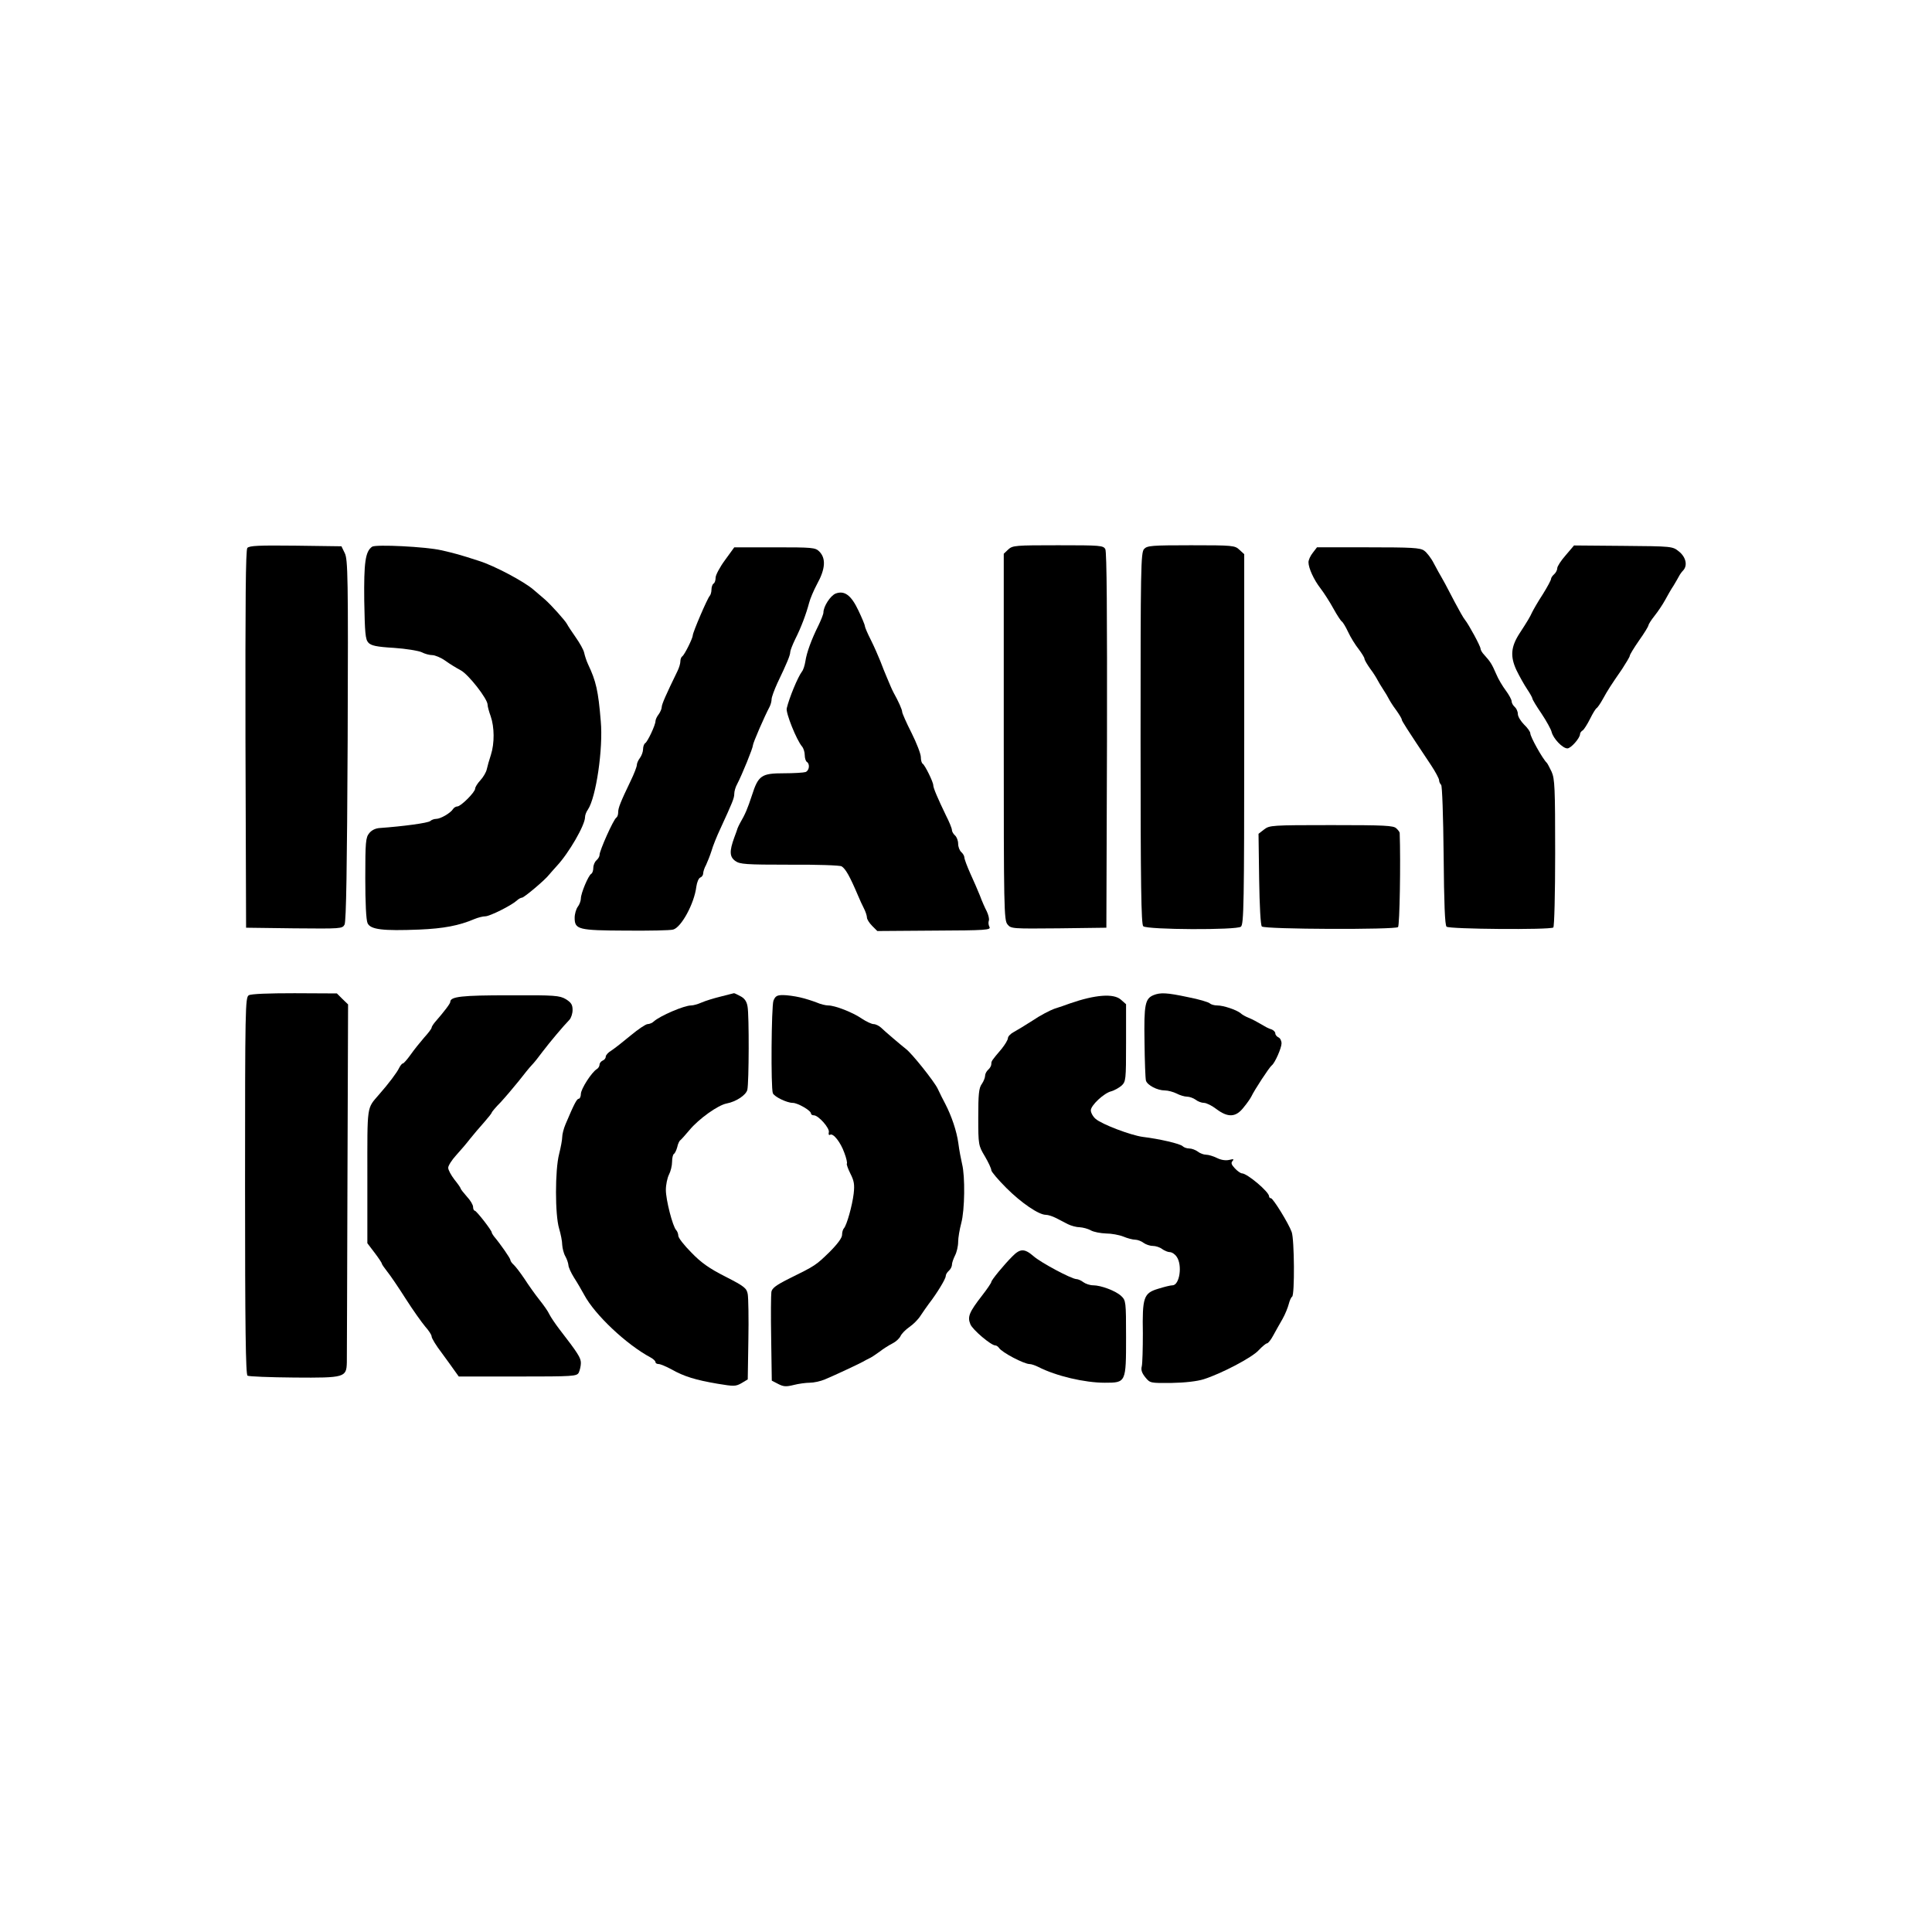 <?xml version="1.0" encoding="UTF-8"?>
<svg width="932px" height="932px" viewBox="0 0 932 932" version="1.1" xmlns="http://www.w3.org/2000/svg" xmlns:xlink="http://www.w3.org/1999/xlink">
    <title>dailykos</title>
    <g id="dailykos" stroke="none" stroke-width="1" fill="none" fill-rule="evenodd">
        <g id="Group" transform="translate(118.214, 263.03)" fill="#000000" fill-rule="nonzero">
            <path d="M48.1,181.216 C49.6,178.216 49.8,170.016 49.5,91.016 C49.2,29.616 48.8,3.516 48,2.016 C46.9,0.016 46.3,0.016 23.7,0.216 L0.5,0.516 L0.2,91.416 C0.1,158.416 0.3,182.616 1.1,183.716 C2.1,184.816 6.6,185.016 24.4,184.816 L46.5,184.516 L48.1,181.216 Z" id="Path" transform="translate(24.897, 92.508) scale(-1, 1) rotate(-180) translate(-24.897, -92.508) "></path>
            <path d="M94.6,183.463 C100.8,182.063 103.5,181.363 113,178.263 C120.3,175.963 134.6,168.363 139.1,164.463 C141.1,162.763 143.5,160.663 144.6,159.763 C147.5,157.263 154.5,149.463 155.3,147.863 C155.7,147.063 157.6,144.163 159.5,141.463 C161.4,138.763 163.3,135.463 163.6,133.963 C163.9,132.563 164.7,130.063 165.5,128.363 C169.3,120.363 170.4,115.663 171.6,100.963 C172.8,87.663 169.3,64.163 165.4,58.363 C164.6,57.263 164,55.663 164,54.663 C164,50.863 156.2,37.363 150.4,31.163 C149,29.663 147.3,27.663 146.6,26.863 C144.8,24.463 134.6,15.863 133.6,15.863 C133.1,15.863 131.9,15.263 131.1,14.463 C128.3,11.963 118,6.863 115.9,6.863 C114.7,6.863 112.4,6.263 110.7,5.563 C103.2,2.363 95.8,0.963 84,0.463 C66.4,-0.237 60.5,0.463 59.1,3.563 C58.4,5.063 58,13.363 58,25.263 C58,42.763 58.2,44.863 59.9,46.963 C61.1,48.463 63,49.363 65.1,49.463 C76.1,50.263 88.4,51.863 89.4,52.863 C89.9,53.363 91.2,53.863 92.2,53.863 C94.3,53.863 99.1,56.663 100.3,58.563 C100.7,59.263 101.7,59.863 102.4,59.863 C104.1,59.863 111,66.763 111,68.463 C111,69.163 112.1,70.963 113.5,72.463 C114.9,73.963 116.3,76.363 116.6,77.763 C116.9,79.163 117.8,82.363 118.6,84.763 C120.4,90.363 120.3,98.163 118.5,103.363 C117.7,105.563 117,108.063 117,108.963 C117,111.763 107.7,123.663 104,125.563 C102.1,126.563 98.8,128.563 96.6,130.163 C94.5,131.663 91.6,132.863 90.3,132.863 C89,132.863 86.7,133.463 85.2,134.263 C83.7,134.963 77.7,135.963 71.8,136.363 C63.3,136.863 60.8,137.463 59.5,138.863 C58,140.463 57.8,143.563 57.5,159.063 C57.3,177.563 58,182.863 61.3,185.163 C63,186.363 87.3,185.163 94.6,183.463 Z" id="Path" transform="translate(114.654, 92.932) scale(-1, 1) rotate(-180) translate(-114.654, -92.932) "></path>
            <path d="M415,182.983 C415.7,181.583 415.9,151.783 415.8,90.683 L415.5,0.383 L392.5,0.083 C370,-0.117 369.5,-0.117 367.8,1.983 C366.1,3.983 366,9.783 366,92.483 L366,180.783 L368.2,182.883 C370.3,184.783 371.6,184.883 392.2,184.883 C412.7,184.883 414,184.783 415,182.983 Z" id="Path" transform="translate(390.912, 92.442) scale(-1, 1) rotate(-180) translate(-390.912, -92.442) "></path>
            <path d="M479.7,182.979 L482,180.879 L482,91.579 C482,12.179 481.8,2.279 480.4,1.179 C478.5,-0.521 435.3,-0.321 433.3,1.379 C432.3,2.179 432,21.079 432,91.979 C432,173.879 432.1,181.679 433.7,183.379 C435.2,184.979 437.2,185.179 456.3,185.179 C476.6,185.179 477.5,185.079 479.7,182.979 Z" id="Path" transform="translate(457, 92.59) scale(-1, 1) rotate(-180) translate(-457, -92.59) "></path>
            <path d="M691.7,95.1 C695.1,92.4 696,88.3 693.7,85.9 C693,85.2 692.1,83.9 691.7,83.1 C691.3,82.3 690.1,80.3 689.1,78.6 C688,77 686.2,73.8 685,71.6 C683.8,69.4 681.5,66 679.9,64 C678.3,62 677,59.9 677,59.5 C677,59 675,55.7 672.5,52.2 C670,48.6 668,45.3 668,44.8 C668,44.3 666.3,41.5 664.3,38.4 C658.9,30.6 657.3,28.1 655,23.9 C653.9,21.9 652.6,20 652.1,19.6 C651.5,19.3 650.1,16.9 648.8,14.3 C647.5,11.7 645.9,9.2 645.3,8.8 C644.6,8.4 644,7.6 644,7 C644,5.1 639.6,0.1 637.9,0.1 C635.6,0.1 631.1,4.8 630.3,8 C630,9.3 627.8,13.3 625.4,16.9 C623,20.4 621,23.7 621,24.2 C621,24.6 619.8,26.7 618.4,28.8 C617,30.9 614.7,35 613.3,37.9 C610.3,44.4 610.6,49 614.7,55.4 C618.8,61.7 619.8,63.4 620.9,65.8 C621.5,67 623.7,70.9 626,74.4 C628.2,77.9 630,81.3 630,81.8 C630,82.4 630.7,83.4 631.5,84.1 C632.3,84.8 633,86.1 633,87 C633,87.9 634.8,90.7 637.1,93.3 L641.1,98 L664.8,97.8 C688.5,97.6 688.6,97.6 691.7,95.1 Z" id="Path" transform="translate(653.137, 49.05) scale(-1, 1) rotate(-180) translate(-653.137, -49.05) "></path>
            <path d="M277,183.925 C280.3,180.625 280,175.525 275.9,168.125 C274.3,165.125 272.6,161.125 272.1,159.125 C270.7,153.825 268.2,147.125 265.4,141.625 C264.1,138.925 263,136.125 263,135.425 C263,133.925 261.5,130.225 256.8,120.425 C255.3,117.125 254,113.625 254,112.625 C254,111.725 253.6,110.125 253.1,109.125 C250.5,104.225 245,91.525 245,90.425 C245,89.125 239.8,76.325 237.4,71.725 C236.6,70.325 236,68.225 236,67.025 C236,64.925 235.1,62.825 229.4,50.425 C227.6,46.625 225.6,41.625 225,39.425 C224.3,37.225 223.1,34.225 222.4,32.725 C221.6,31.325 221,29.425 221,28.625 C221,27.825 220.4,26.925 219.6,26.625 C218.8,26.325 218,24.325 217.7,22.225 C216.7,14.025 210.4,2.525 206.5,1.525 C205.1,1.125 194.9,0.925 183.7,1.025 C160.8,1.125 159,1.525 159,7.225 C159,9.025 159.7,11.425 160.5,12.525 C161.3,13.525 162,15.425 162,16.525 C162,19.025 165.6,27.625 167,28.425 C167.6,28.725 168,30.125 168,31.325 C168,32.625 168.7,34.225 169.5,34.925 C170.3,35.625 171,36.725 171,37.525 C171,39.625 177.7,54.625 179.1,55.525 C179.6,55.825 180,56.925 180,58.125 C180,60.225 181.1,63.025 186.1,73.425 C187.7,76.725 189,80.125 189,80.925 C189,81.725 189.7,83.325 190.5,84.325 C191.3,85.425 192,87.325 192,88.525 C192,89.825 192.5,91.125 193,91.425 C194.2,92.125 198,100.225 198,102.125 C198,102.825 198.7,104.325 199.5,105.325 C200.3,106.425 201,108.025 201,108.825 C201,110.225 203.2,115.125 208.6,126.225 C209.4,127.825 210,129.925 210,130.925 C210,131.925 210.4,133.025 210.9,133.325 C212,134.025 216,142.125 216,143.525 C216,144.925 223,161.225 224.1,162.425 C224.6,162.925 225,164.325 225,165.525 C225,166.825 225.5,168.125 226,168.425 C226.6,168.725 227,170.025 227,171.325 C227,172.525 229,176.325 231.5,179.725 L236,185.925 L255.5,185.925 C273.7,185.925 275.1,185.825 277,183.925 Z" id="Path" transform="translate(219.125, 93.463) scale(-1, 1) rotate(-180) translate(-219.125, -93.463) "></path>
            <path d="M568.8,183.525 C570,182.725 572.2,179.925 573.5,177.325 C574.9,174.725 576.5,171.725 577.2,170.625 C578.5,168.425 578.5,168.325 583.6,158.625 C585.6,154.825 587.8,150.925 588.5,150.125 C590.3,147.925 596,137.425 596,136.225 C596,135.625 596.8,134.225 597.8,133.225 C600.8,129.925 601.5,128.725 603.5,124.125 C604.5,121.625 606.7,118.025 608.2,116.025 C609.7,114.025 611,111.625 611,110.825 C611,110.025 611.7,108.825 612.5,108.125 C613.3,107.425 614,105.925 614,104.725 C614,103.525 615.4,101.225 617,99.625 C618.7,98.025 620,96.125 620,95.425 C620,93.725 625.9,83.125 628,81.125 C628.3,80.825 629.3,78.925 630.3,76.825 C631.8,73.425 632,69.225 632,37.625 C632,18.225 631.6,2.025 631.1,1.725 C629.3,0.525 580.8,0.925 579.6,2.125 C578.8,2.925 578.4,13.225 578.2,36.425 C578,55.925 577.5,70.025 577,70.525 C576.4,71.125 576,72.125 576,72.825 C576,73.525 574.3,76.725 572.2,79.925 C560,98.225 558,101.425 558,102.025 C558,102.525 556.7,104.625 555.2,106.725 C553.6,108.825 552.1,111.325 551.7,112.125 C551.3,112.925 550.1,115.025 549,116.625 C547.9,118.325 546.7,120.325 546.3,121.125 C545.9,121.925 544.4,124.425 542.8,126.525 C541.3,128.625 540,130.825 540,131.425 C540,131.925 538.7,134.025 537.2,136.025 C535.6,138.025 533.3,141.725 532.1,144.325 C530.9,146.925 529.5,149.125 529.1,149.325 C528.7,149.525 526.8,152.325 525,155.625 C523.2,158.925 520.4,163.225 518.8,165.325 C515.6,169.425 513,175.125 513,177.925 C513,179.025 513.9,181.025 515.1,182.525 L517.1,185.125 L541.9,185.125 C562.7,185.125 566.9,184.925 568.8,183.525 Z" id="Path" transform="translate(572.5, 93.062) scale(-1, 1) rotate(-180) translate(-572.5, -93.062) "></path>
            <path d="M295.9,177.428 C297.6,173.828 299,170.528 299,169.928 C299,169.428 300.3,166.328 301.9,163.228 C303.5,160.028 305.5,155.428 306.5,152.928 C307.4,150.428 308.8,147.128 309.5,145.428 C310.2,143.828 311.1,141.728 311.4,140.928 C311.7,140.128 312.4,138.728 312.8,137.928 C315.2,133.628 317,129.628 317,128.528 C317,127.928 319,123.328 321.5,118.428 C324,113.428 326,108.228 326,106.728 C326,105.228 326.4,103.828 326.9,103.528 C328,102.828 332,94.728 332,93.128 C332,91.828 334.2,86.728 338.1,78.628 C339.7,75.528 341,72.328 341,71.528 C341,70.828 341.7,69.628 342.5,68.928 C343.3,68.228 344,66.428 344,64.928 C344,63.428 344.7,61.628 345.5,60.928 C346.3,60.228 347,59.028 347,58.328 C347,57.528 348.3,54.128 349.8,50.728 C351.4,47.228 353.5,42.428 354.5,39.928 C355.4,37.428 356.9,34.028 357.8,32.328 C358.6,30.628 359.1,28.628 358.8,27.828 C358.5,27.028 358.6,25.728 359.1,24.828 C359.9,23.328 357.6,23.128 332.5,23.028 L305,22.828 L302.5,25.328 C301.1,26.728 300,28.528 300,29.328 C300,30.128 299.4,32.028 298.6,33.628 C297.8,35.128 296.5,38.028 295.7,39.928 C291.7,49.328 289.7,52.828 287.8,54.028 C287.1,54.528 275.8,54.928 262.7,54.828 C241.5,54.828 238.7,55.028 236.5,56.628 C233.7,58.628 233.6,61.328 236,67.928 C236.7,69.828 237.5,71.928 237.6,72.428 C237.8,73.028 238.4,74.128 238.8,74.928 C241.3,79.228 242.4,81.828 244.5,88.228 C247.6,97.928 249.1,98.928 260,98.928 C264.9,98.928 269.5,99.228 270.4,99.528 C272.2,100.228 272.6,103.428 271,104.428 C270.5,104.728 270,106.228 270,107.628 C270,109.128 269.4,111.028 268.7,111.828 C266,115.028 260.8,128.028 261.3,130.228 C262.5,135.328 266.6,145.228 268.6,147.928 C269.3,148.728 270,151.028 270.3,152.928 C270.9,157.128 273.3,163.628 276.6,170.228 C277.9,172.928 279,175.728 279,176.428 C279,179.428 282.4,184.628 284.9,185.628 C289.2,187.228 292.4,184.828 295.9,177.428 Z" id="Path" transform="translate(296.76, 104.464) scale(-1, 1) rotate(-180) translate(-296.76, -104.464) "></path>
            <path d="M555.4,183.471 C556.3,182.671 557,181.671 557,181.271 C557.5,167.571 557,136.671 556.2,135.871 C554.9,134.571 491.9,134.771 490.5,136.171 C489.9,136.771 489.4,145.871 489.2,158.971 L488.9,180.871 L491.6,182.971 C494.2,184.971 495.2,185.071 524.1,185.071 C549.8,185.071 554.1,184.871 555.4,183.471 Z" id="Path" transform="translate(523.05, 160.036) scale(-1, 1) rotate(-180) translate(-523.05, -160.036) "></path>
            <path d="M47,398.739 L49.7,396.139 L49.4,311.639 C49.3,265.139 49.1,225.439 49.1,223.439 C48.9,216.239 48.2,215.939 23.8,216.139 C12,216.239 1.8,216.639 1.2,217.039 C0.3,217.539 0,240.639 0,308.639 C0,394.139 0.1,399.639 1.8,400.539 C2.8,401.239 11.5,401.539 23.9,401.539 L44.3,401.439 L47,398.739 Z" id="Path" transform="translate(24.85, 308.82) scale(-1, 1) rotate(-180) translate(-24.85, -308.82) "></path>
            <path d="M238.9,404.031 C240.9,403.031 242,401.531 242.4,399.031 C243.2,395.031 243.1,362.231 242.3,358.831 C241.7,356.331 237,353.131 232.3,352.231 C228.1,351.431 218.9,344.831 214.4,339.431 C212.4,337.031 210.4,334.831 210,334.531 C209.5,334.231 208.8,332.731 208.5,331.231 C208.1,329.731 207.4,328.231 206.9,327.931 C206.4,327.631 206,325.931 206,324.131 C206,322.231 205.3,319.431 204.5,317.931 C203.7,316.331 203,313.031 203,310.531 C203,305.731 206.3,292.831 208,291.131 C208.5,290.631 209,289.331 209,288.431 C209,287.431 211.8,283.831 215.3,280.331 C220,275.431 224,272.631 231.7,268.731 C240.9,264.031 242,263.131 242.5,260.231 C242.8,258.531 243,248.531 242.8,238.131 L242.5,219.131 L239.5,217.331 C236.7,215.731 235.8,215.731 228,217.031 C217.4,218.831 211.8,220.531 205.8,223.931 C203.2,225.331 200.4,226.531 199.6,226.531 C198.7,226.531 198,226.931 198,227.431 C198,228.031 196.9,229.031 195.6,229.731 C184,235.931 168.7,250.331 163.6,259.931 C162.4,262.131 160.2,265.931 158.7,268.231 C157.2,270.631 156,273.331 156,274.231 C155.9,275.231 155.3,277.131 154.5,278.531 C153.7,279.931 153.1,282.431 153,284.031 C153,285.731 152.3,289.231 151.5,291.931 C149.5,298.531 149.5,320.131 151.5,327.831 C152.3,331.031 153,334.731 153,336.031 C153,337.331 153.7,340.131 154.6,342.231 C158.9,352.431 160.1,354.531 161,354.531 C161.5,354.531 162,355.631 162,356.831 C162,359.231 167.2,367.331 169.7,368.831 C170.4,369.231 171,370.231 171,370.931 C171,371.731 171.7,372.531 172.5,372.931 C173.3,373.231 174,374.031 174,374.831 C174,375.531 175.2,376.931 176.8,377.831 C178.3,378.831 182.4,382.031 186,385.031 C189.6,388.031 193.3,390.531 194.2,390.531 C195.1,390.531 196.5,391.131 197.2,391.831 C200.2,394.531 211.8,399.531 215.2,399.531 C216.2,399.531 218.4,400.131 220.2,400.931 C222,401.731 226.2,403.031 229.5,403.831 C232.8,404.631 235.6,405.431 235.8,405.431 C236,405.531 237.4,404.831 238.9,404.031 Z" id="Path" transform="translate(196.476, 310.765) scale(-1, 1) rotate(-180) translate(-196.476, -310.765) "></path>
            <path d="M454.9,273.14 C460.1,272.14 464.8,270.74 465.4,270.14 C465.9,269.64 467.5,269.14 469,269.14 C472,269.14 478.2,267.04 480.2,265.44 C480.9,264.74 482.7,263.74 484,263.24 C486.4,262.24 487.6,261.54 491.8,259.14 C492.7,258.54 494.3,257.84 495.3,257.54 C496.2,257.14 497,256.34 497,255.64 C497,254.94 497.7,254.14 498.5,253.74 C499.3,253.44 500,252.14 500,250.84 C500,248.64 496.8,241.34 495.3,240.24 C494.1,239.34 486.9,228.34 485.4,225.14 C485,224.34 483.4,221.94 481.7,219.94 C478,215.14 474.2,214.94 468.6,219.14 C466.4,220.84 463.7,222.14 462.6,222.14 C461.4,222.14 459.6,222.84 458.6,223.64 C457.5,224.44 455.6,225.14 454.4,225.14 C453.2,225.14 450.9,225.84 449.4,226.64 C447.8,227.44 445.2,228.14 443.7,228.14 C440.1,228.14 435.3,230.64 434.6,232.84 C434.3,233.84 434,242.34 433.9,251.64 C433.6,269.74 434.2,272.44 438.3,274.14 C441.6,275.44 444.6,275.34 454.9,273.14 Z" id="Path" transform="translate(466.917, 245.57) scale(-1, 1) rotate(-180) translate(-466.917, -245.57) "></path>
            <path d="M154.8,399.079 C157.3,397.479 158,396.479 158,393.879 C158,392.179 157.3,390.079 156.5,389.179 C153.4,385.979 147.1,378.479 143.6,373.879 C141.7,371.279 139.3,368.279 138.3,367.279 C137.3,366.279 134.5,362.779 132,359.579 C129.5,356.479 125.6,351.879 123.3,349.379 C120.9,346.979 119,344.679 119,344.379 C119,344.079 117.3,341.979 115.3,339.679 C113.2,337.379 110.2,333.779 108.5,331.679 C106.9,329.579 103.8,325.979 101.8,323.779 C99.7,321.479 98,318.779 98,317.779 C98,316.679 99.4,314.179 101,312.079 C102.7,309.979 104,308.079 104,307.779 C104,307.479 105.4,305.679 107,303.879 C108.7,302.079 110,299.879 110,298.879 C110,297.879 110.4,297.079 110.8,297.079 C111.6,297.079 119,287.579 119,286.579 C119,286.279 119.5,285.479 120,284.779 C123.2,280.979 128,274.079 128,273.279 C128,272.779 128.7,271.779 129.6,270.979 C130.4,270.279 132.8,267.179 134.8,264.179 C136.8,261.079 140,256.579 142,254.079 C144,251.579 146.2,248.479 146.8,247.079 C147.5,245.679 149.6,242.579 151.5,240.079 C160.7,228.179 162,226.079 162,223.579 C162,222.179 161.5,220.079 161,218.979 C160,217.179 158.6,217.079 131.5,217.079 L103.1,217.079 L101.3,219.579 C100.3,220.979 97.4,225.079 94.8,228.579 C92.1,232.079 90,235.579 90,236.379 C90,237.179 88.6,239.279 86.9,241.179 C85.3,243.079 81,249.079 77.5,254.579 C74,260.079 70,265.979 68.6,267.679 C67.2,269.479 66,271.179 66,271.479 C66,271.879 64.4,274.279 62.5,276.779 L59,281.379 L59,313.479 C59,348.679 58.6,346.079 64.7,353.179 C69.2,358.279 73.4,363.879 74.3,365.879 C74.9,367.079 75.7,368.079 76.1,368.079 C76.5,368.079 78.2,369.979 79.9,372.379 C81.5,374.679 84.5,378.379 86.4,380.579 C88.4,382.779 90,384.879 90,385.379 C90,385.779 90.7,386.879 91.5,387.879 C96.2,393.279 99,396.979 99,397.779 C99,400.379 104.5,400.979 127.5,400.979 C149.7,401.079 151.7,400.879 154.8,399.079 Z" id="Path" transform="translate(110.497, 309.04) scale(-1, 1) rotate(-180) translate(-110.497, -309.04) "></path>
            <path d="M267.7,404.59 C270.4,403.99 274,402.79 275.8,402.09 C277.6,401.29 280.1,400.69 281.3,400.69 C284.6,400.69 293.1,397.39 297.6,394.29 C299.7,392.89 302.3,391.69 303.2,391.69 C304.2,391.69 305.8,390.89 306.8,389.99 C308.5,388.29 317,381.09 318.7,379.79 C321.6,377.69 332.4,364.09 334.1,360.59 C335.2,358.19 336.9,354.89 337.8,353.19 C340.8,347.39 343.3,340.09 344.1,334.19 C344.5,330.89 345.4,326.39 345.9,324.19 C347.4,318.29 347.2,301.99 345.5,295.69 C344.7,292.69 344,288.59 344,286.59 C344,284.59 343.3,281.59 342.5,280.09 C341.7,278.49 341,276.49 341,275.59 C341,274.69 340.3,273.39 339.5,272.69 C338.7,271.99 338,270.89 338,270.09 C338,268.79 333.7,261.69 329.8,256.69 C328.8,255.29 327,252.79 325.9,251.09 C324.8,249.29 322.4,246.89 320.5,245.59 C318.6,244.29 316.7,242.29 316.2,241.19 C315.7,240.09 314,238.49 312.4,237.69 C310.8,236.89 307.9,235.09 306,233.59 C304.1,232.19 301.8,230.69 301,230.39 C300.2,229.99 298.8,229.29 298,228.79 C296,227.69 284.5,222.29 279.7,220.29 C277.6,219.39 274.3,218.69 272.4,218.69 C270.5,218.69 266.9,218.19 264.6,217.59 C261,216.69 259.7,216.79 257.2,218.09 L254.1,219.69 L253.8,239.99 C253.6,251.09 253.7,261.29 253.9,262.49 C254.2,264.29 256.2,265.79 262.4,268.89 C275.2,275.19 275.4,275.39 281.9,281.69 C285.8,285.59 288,288.59 288,289.99 C288,291.29 288.4,292.69 288.9,293.19 C290.3,294.79 292.9,304.09 293.6,309.89 C294.1,314.29 293.8,316.09 292,319.59 C290.8,321.99 290.1,324.09 290.3,324.39 C290.6,324.59 290.1,326.99 289.1,329.59 C287.3,334.69 283.7,339.29 282.2,338.29 C281.6,337.99 281.4,338.49 281.6,339.49 C282.2,341.39 276.6,347.69 274.4,347.69 C273.6,347.69 273,348.09 273,348.59 C273,349.99 266.6,353.69 264.2,353.69 C261.4,353.69 255.2,356.69 254.6,358.39 C253.6,360.99 253.9,400.19 254.9,402.99 C255.8,405.19 256.6,405.69 259.5,405.69 C261.4,405.69 265.1,405.19 267.7,404.59 Z" id="Path" transform="translate(300.301, 311.345) scale(-1, 1) rotate(-180) translate(-300.301, -311.345) "></path>
            <path d="M422.5,402.212 L425,400.012 L425,381.412 C425,363.312 424.9,362.712 422.8,360.712 C421.5,359.612 419.3,358.412 417.9,358.012 C414.4,357.212 408,351.212 408,348.812 C408,347.712 409,345.812 410.3,344.712 C413.2,342.112 427.2,336.812 433,336.012 C441.2,335.012 451.1,332.712 452.3,331.512 C452.9,330.912 454.3,330.412 455.5,330.412 C456.7,330.412 458.5,329.712 459.6,328.912 C460.6,328.112 462.4,327.412 463.6,327.412 C464.7,327.412 467.1,326.712 468.9,325.812 C470.9,324.812 473.1,324.512 474.8,324.912 C476.8,325.412 477.2,325.312 476.4,324.412 C475.5,323.512 475.8,322.612 477.5,320.812 C478.7,319.512 480.3,318.412 480.9,318.412 C483.4,318.412 494,309.512 494,307.312 C494,306.812 494.4,306.412 494.9,306.412 C495.9,306.412 503.4,294.312 504.9,290.112 C506.2,286.612 506.4,259.712 505.1,258.912 C504.6,258.612 503.9,257.012 503.5,255.412 C503.1,253.812 501.8,250.512 500.5,248.212 C499.1,245.812 497.1,242.212 496,240.212 C494.9,238.112 493.5,236.412 493,236.412 C492.5,236.412 490.7,234.912 489,233.112 C485.9,229.612 471,221.812 462.5,219.112 C459.4,218.112 453.4,217.412 447,217.312 C436.7,217.212 436.6,217.212 434.3,220.012 C432.6,222.112 432.1,223.612 432.6,225.412 C432.9,226.812 433.1,233.912 433.1,241.212 C432.8,258.612 433.5,260.612 440.4,262.712 C443.3,263.612 446.4,264.412 447.4,264.412 C450.8,264.412 452.3,274.112 449.4,278.212 C448.6,279.412 447.1,280.412 446.1,280.412 C445.2,280.412 443.5,281.112 442.4,281.912 C441.4,282.712 439.3,283.412 437.9,283.412 C436.5,283.412 434.5,284.112 433.4,284.912 C432.4,285.712 430.5,286.412 429.4,286.412 C428.2,286.412 425.6,287.112 423.7,287.912 C421.7,288.712 417.9,289.412 415.3,289.412 C412.7,289.512 409.4,290.112 408,290.912 C406.6,291.712 404.2,292.312 402.7,292.412 C401.1,292.412 398.5,293.112 396.9,293.912 C395.3,294.712 392.7,296.112 391.1,296.912 C389.5,297.712 387.4,298.412 386.3,298.412 C382.9,298.412 374.5,304.112 367.2,311.412 C363.3,315.312 360,319.212 360,319.912 C360,320.712 358.6,323.712 356.9,326.612 C353.8,331.812 353.7,332.112 353.7,345.512 C353.7,356.612 354,359.612 355.4,361.512 C356.3,362.812 357,364.612 357,365.512 C357,366.412 357.7,367.712 358.5,368.412 C359.3,369.112 360,370.312 360,371.112 C360,372.612 360.1,372.712 365,378.512 C366.6,380.512 368,382.812 368,383.612 C368,384.412 369.2,385.712 370.7,386.512 C372.2,387.312 376.3,389.812 379.9,392.112 C383.4,394.512 388.2,397.012 390.4,397.812 C392.7,398.512 396.1,399.712 398,400.412 C410.1,404.612 419,405.312 422.5,402.212 Z" id="Path" transform="translate(429.84, 310.706) scale(-1, 1) rotate(-180) translate(-429.84, -310.706) "></path>
            <path d="M380.3,401.25 C383.9,398.05 398.6,390.25 401,390.15 C401.8,390.15 403.4,389.45 404.4,388.65 C405.5,387.85 407.6,387.15 409.1,387.15 C412.9,387.15 420.1,384.45 422.7,381.95 C424.9,379.85 425,379.25 425,362.15 C425,340.15 425,340.15 414.7,340.15 C405.1,340.15 391.3,343.35 382.7,347.75 C381.1,348.55 379.3,349.15 378.5,349.15 C375.8,349.15 365.1,354.75 363.7,356.95 C363.3,357.55 362.5,358.15 361.9,358.15 C359.9,358.15 351,365.65 349.9,368.35 C348.4,371.95 349.3,374.15 355.5,382.15 C358,385.35 360,388.35 360,388.75 C360,389.65 366.1,397.05 370.1,401.05 C373.9,404.95 376,404.95 380.3,401.25 Z" id="Path" transform="translate(387.133, 372.075) scale(-1, 1) rotate(-180) translate(-387.133, -372.075) "></path>
        </g>
    </g>
</svg>